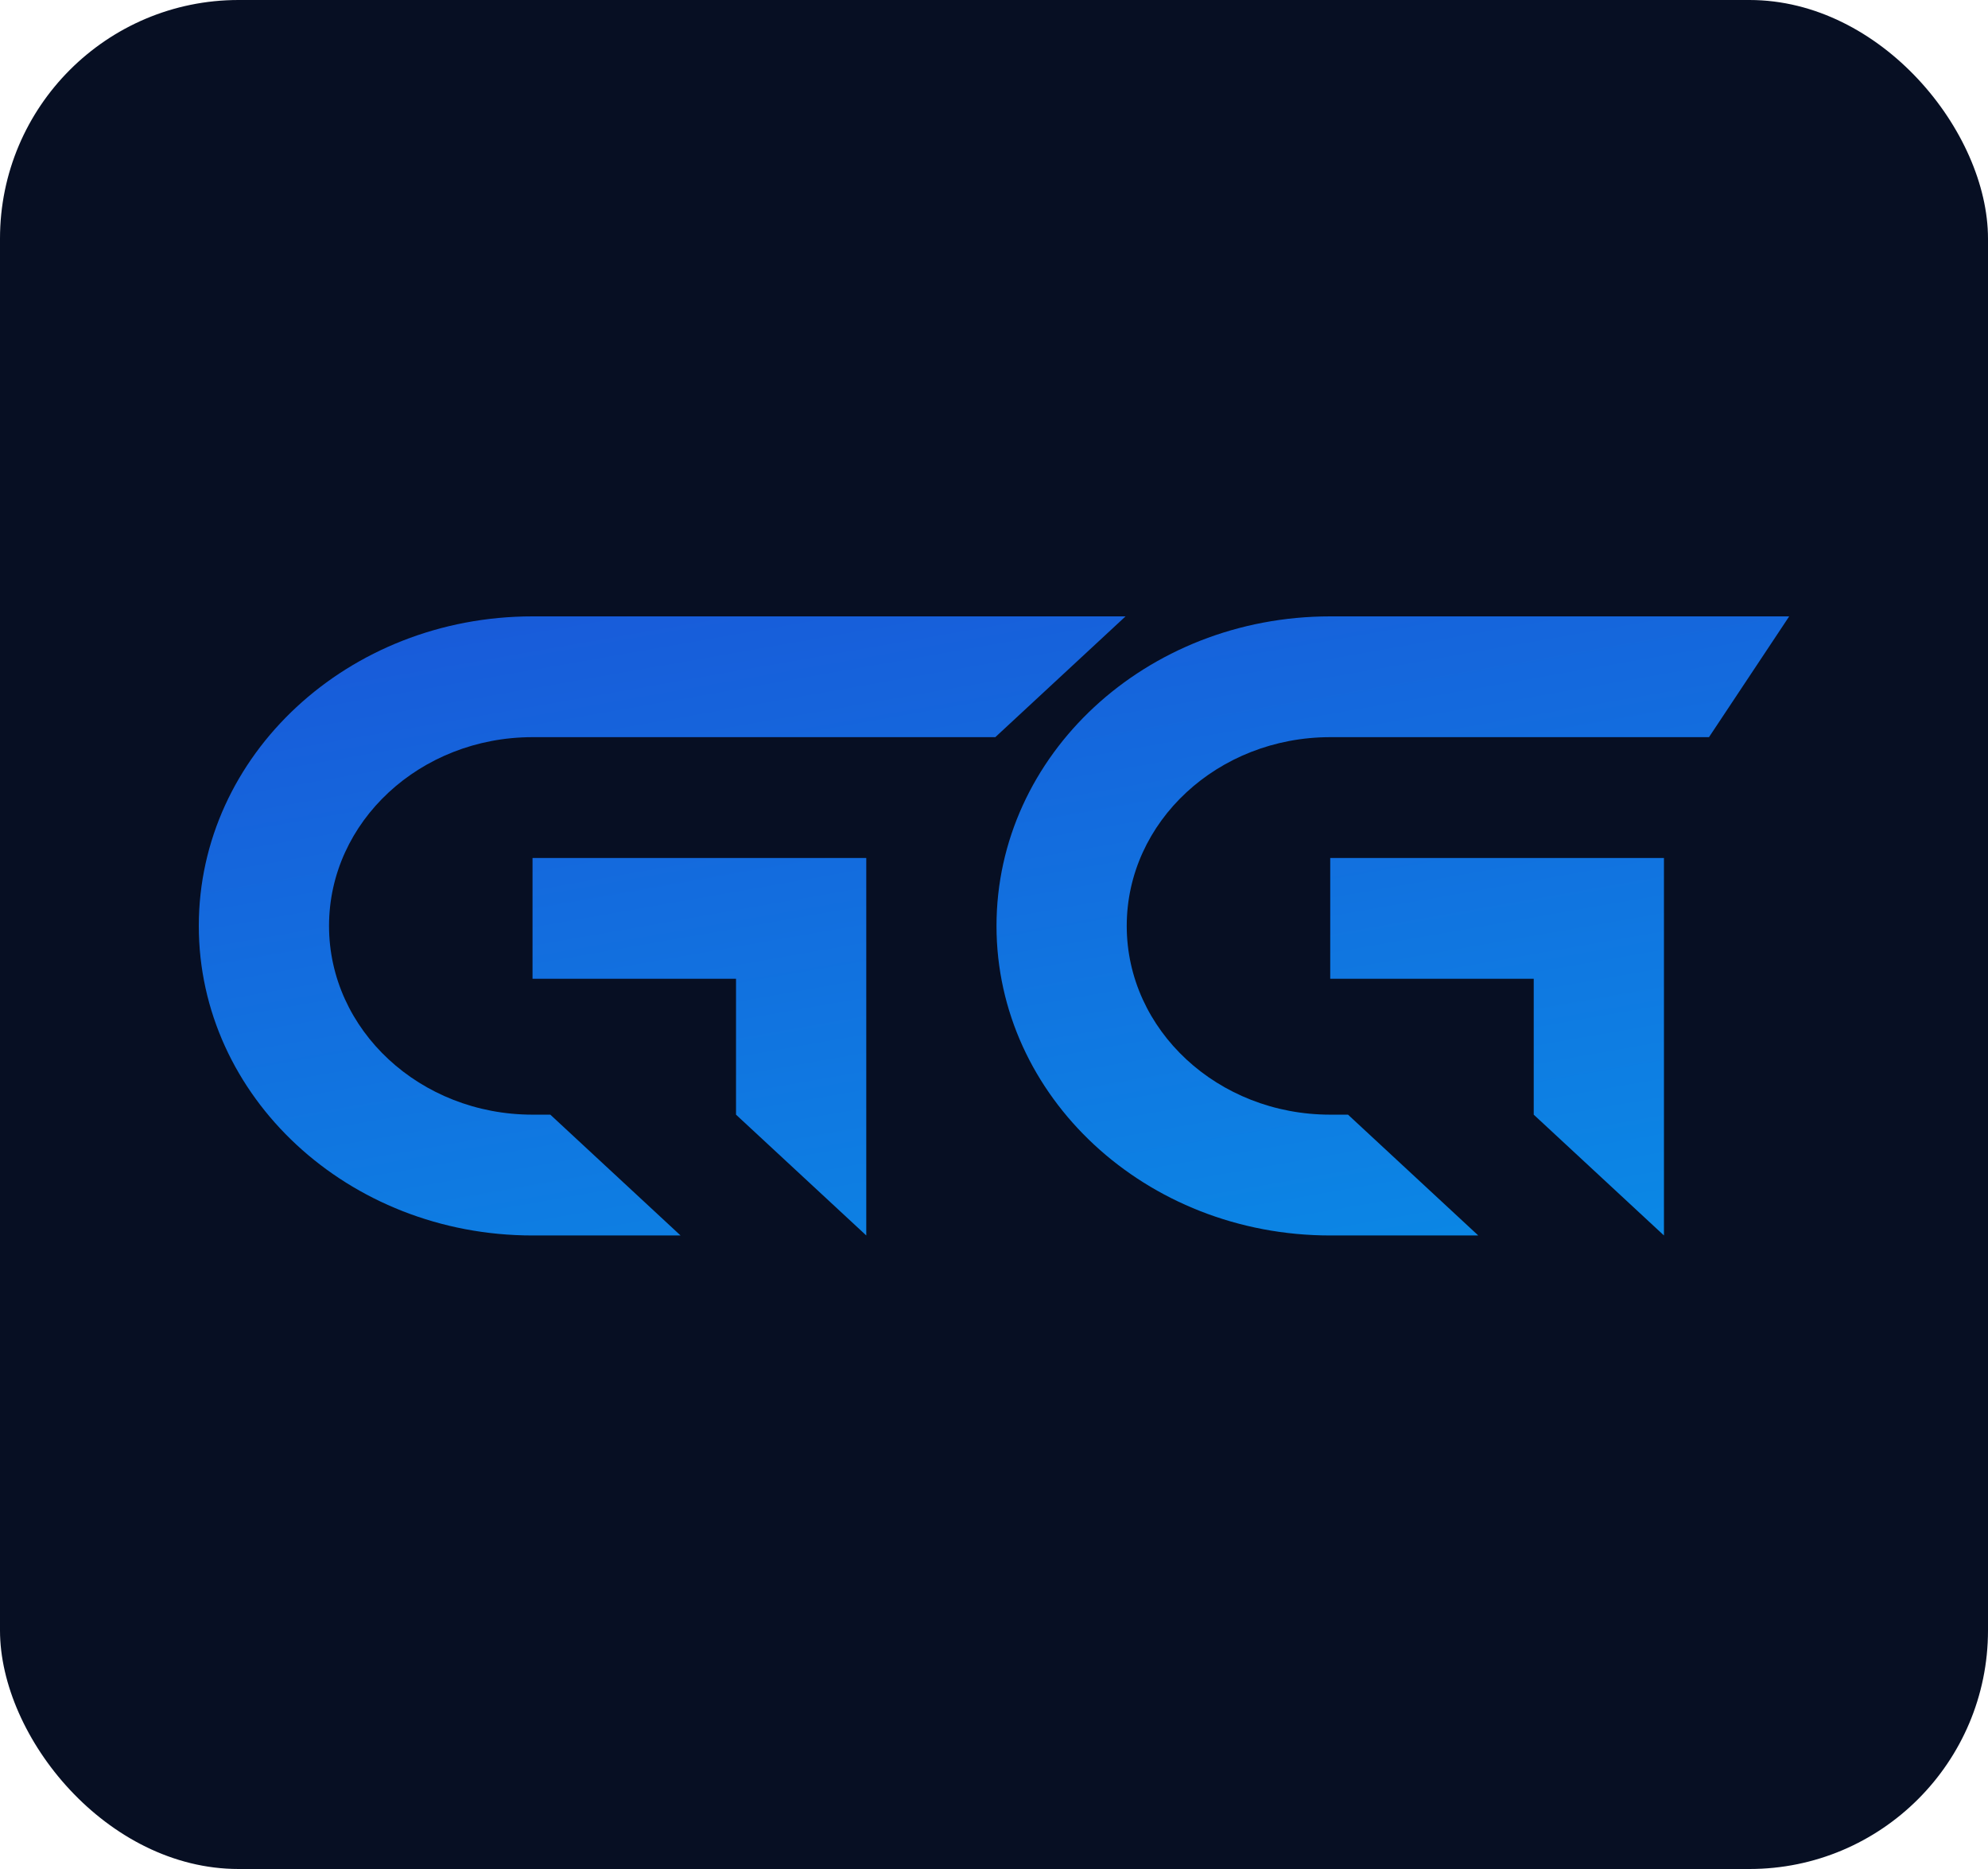 <svg width="100" height="94" viewBox="0 0 100 94" fill="none" xmlns="http://www.w3.org/2000/svg">
<rect width="100" height="94" rx="12" fill="#070F23"/>
<path d="M26.787 43.151V49.226H37.023V56.061L43.575 62.137V43.151H26.787Z" fill="url(#paint0_linear_302_7693)"/>
<path d="M90 31H66.913C57.642 31 50.126 37.97 50.126 46.568C50.126 55.166 57.642 62.137 66.913 62.137H74.359L67.808 56.061H66.913C61.26 56.061 56.677 51.811 56.677 46.568C56.677 41.325 61.26 37.075 66.913 37.075H85.965L90 31Z" fill="url(#paint1_linear_302_7693)"/>
<path d="M66.913 43.151V49.226H77.149V56.061L83.7 62.137V43.151H66.913Z" fill="url(#paint2_linear_302_7693)"/>
<path d="M16.551 46.568C16.551 51.811 21.134 56.061 26.787 56.061H27.682L34.233 62.137H26.787C17.516 62.137 10 55.166 10 46.568C10 37.97 17.516 31 26.787 31H56.617L50.066 37.075H26.787C21.134 37.075 16.551 41.325 16.551 46.568Z" fill="url(#paint3_linear_302_7693)"/>
<defs>
<linearGradient id="paint0_linear_302_7693" x1="-33.33" y1="24.427" x2="-21.084" y2="94.32" gradientUnits="userSpaceOnUse">
<stop offset="0.076" stop-color="#1C4FD6"/>
<stop offset="1" stop-color="#0697E9"/>
</linearGradient>
<linearGradient id="paint1_linear_302_7693" x1="-33.33" y1="24.427" x2="-21.084" y2="94.32" gradientUnits="userSpaceOnUse">
<stop offset="0.076" stop-color="#1C4FD6"/>
<stop offset="1" stop-color="#0697E9"/>
</linearGradient>
<linearGradient id="paint2_linear_302_7693" x1="-33.33" y1="24.427" x2="-21.084" y2="94.32" gradientUnits="userSpaceOnUse">
<stop offset="0.076" stop-color="#1C4FD6"/>
<stop offset="1" stop-color="#0697E9"/>
</linearGradient>
<linearGradient id="paint3_linear_302_7693" x1="-33.33" y1="24.427" x2="-21.084" y2="94.32" gradientUnits="userSpaceOnUse">
<stop offset="0.076" stop-color="#1C4FD6"/>
<stop offset="1" stop-color="#0697E9"/>
</linearGradient>
</defs>
</svg>
